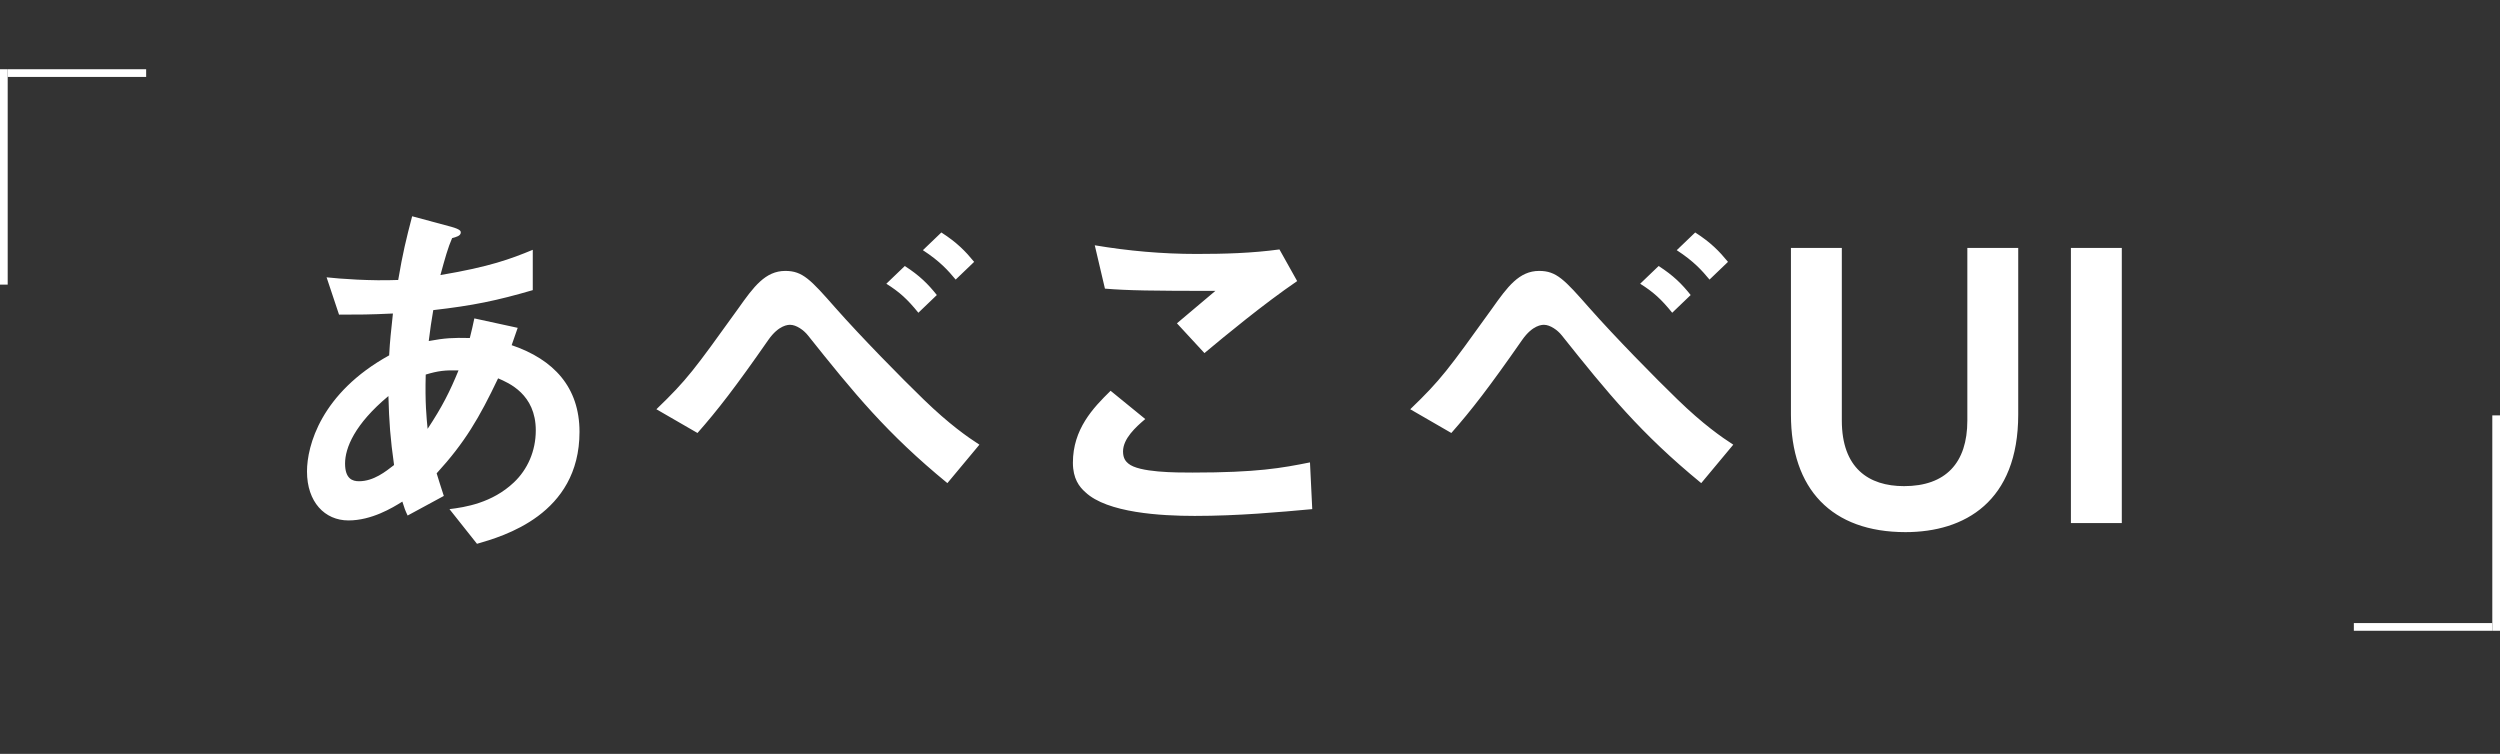 <svg width="325" height="98" viewBox="0 0 325 98" fill="none" xmlns="http://www.w3.org/2000/svg">
<rect x="0" y="0" width="325" height="98" fill="#333333" stroke="none"/>
<path d="M75.336 56.142C75.336 50.36 72.004 46.734 66.516 44.872L67.3 42.618L61.665 41.393C61.469 42.324 61.322 42.961 61.077 43.941C58.921 43.892 57.843 43.941 55.736 44.333C55.981 42.373 56.03 42.128 56.324 40.315C61.469 39.727 64.556 39.09 69.26 37.718V32.475C66.418 33.651 63.674 34.68 57.255 35.758C57.843 33.602 58.235 32.181 58.774 30.956C59.313 30.809 59.901 30.662 59.901 30.221C59.901 30.074 59.901 29.829 58.676 29.486L53.58 28.114C52.796 31.103 52.355 32.916 51.767 36.395C48.19 36.542 44.221 36.248 42.457 36.052L44.074 40.903C46.72 40.903 47.994 40.903 51.081 40.756C50.836 43.059 50.689 44.284 50.591 46.195C41.722 51.095 39.909 57.955 39.909 61.287C39.909 65.256 42.212 67.657 45.299 67.657C48.288 67.657 50.983 66.04 52.306 65.207C52.6 66.138 52.649 66.285 52.992 67.02L57.696 64.472C57.206 62.904 57.108 62.708 56.765 61.532C60.44 57.514 62.302 54.329 64.752 49.184C66.124 49.772 69.652 51.242 69.652 55.946C69.652 58.641 68.574 61.042 66.81 62.708C63.968 65.403 60.44 65.942 58.431 66.187L62.008 70.695C65.389 69.715 75.336 66.922 75.336 56.142ZM59.607 48.155C58.48 50.899 57.5 52.859 55.589 55.75C55.442 54.182 55.246 52.369 55.344 48.694C56.961 48.204 57.892 48.106 59.607 48.155ZM51.228 60.454C50.15 61.287 48.582 62.561 46.671 62.561C45.838 62.561 44.858 62.267 44.858 60.258C44.858 58.249 46.083 55.162 50.493 51.487C50.591 54.917 50.738 56.975 51.228 60.454ZM126.639 34.043C125.512 32.671 124.434 31.544 122.376 30.221L119.975 32.524C122.229 33.994 123.258 35.17 124.238 36.346L126.639 34.043ZM121.788 38.355C120.661 36.934 119.534 35.807 117.623 34.582L115.222 36.885C116.937 37.963 117.966 38.894 119.387 40.658L121.788 38.355ZM127.325 57.808C125.806 56.828 123.405 55.162 120.073 51.928C117.28 49.233 111.89 43.745 108.607 40.021C105.373 36.346 104.344 35.219 102.09 35.219C99.493 35.219 97.974 37.277 95.965 40.119C90.183 48.155 89.35 49.331 85.332 53.202L90.673 56.289C93.27 53.349 95.622 50.311 99.885 44.186C101.257 42.226 102.482 42.226 102.727 42.226C103.511 42.226 104.491 42.912 105.03 43.598C111.008 51.095 115.271 56.338 123.16 62.806L127.325 57.808ZM168.632 36.542L166.329 32.426C162.752 32.916 159.126 33.014 155.549 33.014C151.09 33.014 146.68 32.622 142.319 31.887L143.642 37.522C146.533 37.767 149.865 37.816 157.999 37.816L153.001 42.03L156.578 45.901C159.273 43.647 164.32 39.482 168.632 36.542ZM170.592 66.187L170.298 60.111C166.623 60.846 163.438 61.434 155.01 61.434C152.854 61.434 148.052 61.434 146.68 60.258C146.386 60.013 145.994 59.621 145.994 58.69C145.994 57.024 147.66 55.505 148.885 54.476L144.377 50.801C142.074 53.055 139.477 55.799 139.477 60.16C139.477 62.218 140.31 63.296 141.094 63.982C143.936 66.677 150.943 67.069 155.304 67.069C160.988 67.069 166.28 66.579 170.592 66.187ZM224.639 34.043C223.512 32.671 222.434 31.544 220.376 30.221L217.975 32.524C220.229 33.994 221.258 35.17 222.238 36.346L224.639 34.043ZM219.788 38.355C218.661 36.934 217.534 35.807 215.623 34.582L213.222 36.885C214.937 37.963 215.966 38.894 217.387 40.658L219.788 38.355ZM225.325 57.808C223.806 56.828 221.405 55.162 218.073 51.928C215.28 49.233 209.89 43.745 206.607 40.021C203.373 36.346 202.344 35.219 200.09 35.219C197.493 35.219 195.974 37.277 193.965 40.119C188.183 48.155 187.35 49.331 183.332 53.202L188.673 56.289C191.27 53.349 193.622 50.311 197.885 44.186C199.257 42.226 200.482 42.226 200.727 42.226C201.511 42.226 202.491 42.912 203.03 43.598C209.008 51.095 213.271 56.338 221.16 62.806L225.325 57.808ZM262.369 53.888V32.23H255.754V54.672C255.754 60.209 252.912 63.198 247.522 63.198C242.916 63.198 239.437 60.846 239.437 54.672V32.23H232.822V53.888C232.822 63.59 238.114 69.176 247.718 69.176C255.411 69.176 262.369 65.207 262.369 53.888ZM275.834 68V32.23H269.219V68H275.834Z" fill="white"/>
<line x1="19" y1="9.5" x2="1" y2="9.5" stroke="white"/>
<line x1="0.5" y1="37" x2="0.5" y2="9" stroke="white"/>
<line x1="306" y1="81.5" x2="324" y2="81.5" stroke="white"/>
<line x1="324.5" y1="54" x2="324.5" y2="82" stroke="white"/>
</svg>
